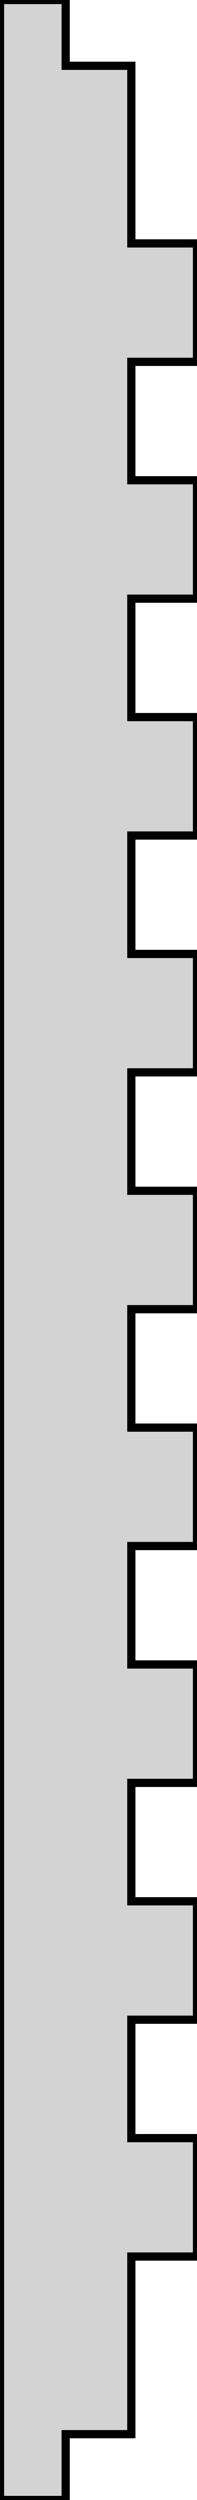 <?xml version="1.0" standalone="no"?>
<!DOCTYPE svg PUBLIC "-//W3C//DTD SVG 1.1//EN" "http://www.w3.org/Graphics/SVG/1.1/DTD/svg11.dtd">
<svg width="12mm" height="152mm" viewBox="0 -152 12 152" xmlns="http://www.w3.org/2000/svg" version="1.1">
<title>OpenSCAD Model</title>
<path d="
M 0,-0 L 4,-0 L 4,-4 L 8,-4 L 8,-14.8 L 12,-14.8
 L 12,-22 L 8,-22 L 8,-29.2 L 12,-29.2 L 12,-36.4 L 8,-36.4
 L 8,-43.6 L 12,-43.6 L 12,-50.8 L 8,-50.8 L 8,-58 L 12,-58
 L 12,-65.2 L 8,-65.2 L 8,-72.4 L 12,-72.4 L 12,-79.6 L 8,-79.6
 L 8,-86.8 L 12,-86.8 L 12,-94 L 8,-94 L 8,-101.2 L 12,-101.2
 L 12,-108.4 L 8,-108.4 L 8,-115.6 L 12,-115.6 L 12,-122.8 L 8,-122.8
 L 8,-130 L 12,-130 L 12,-137.2 L 8,-137.2 L 8,-148 L 4,-148
 L 4,-152 L 0,-152 z
" stroke="black" fill="lightgray" stroke-width="0.5"/>
</svg>

